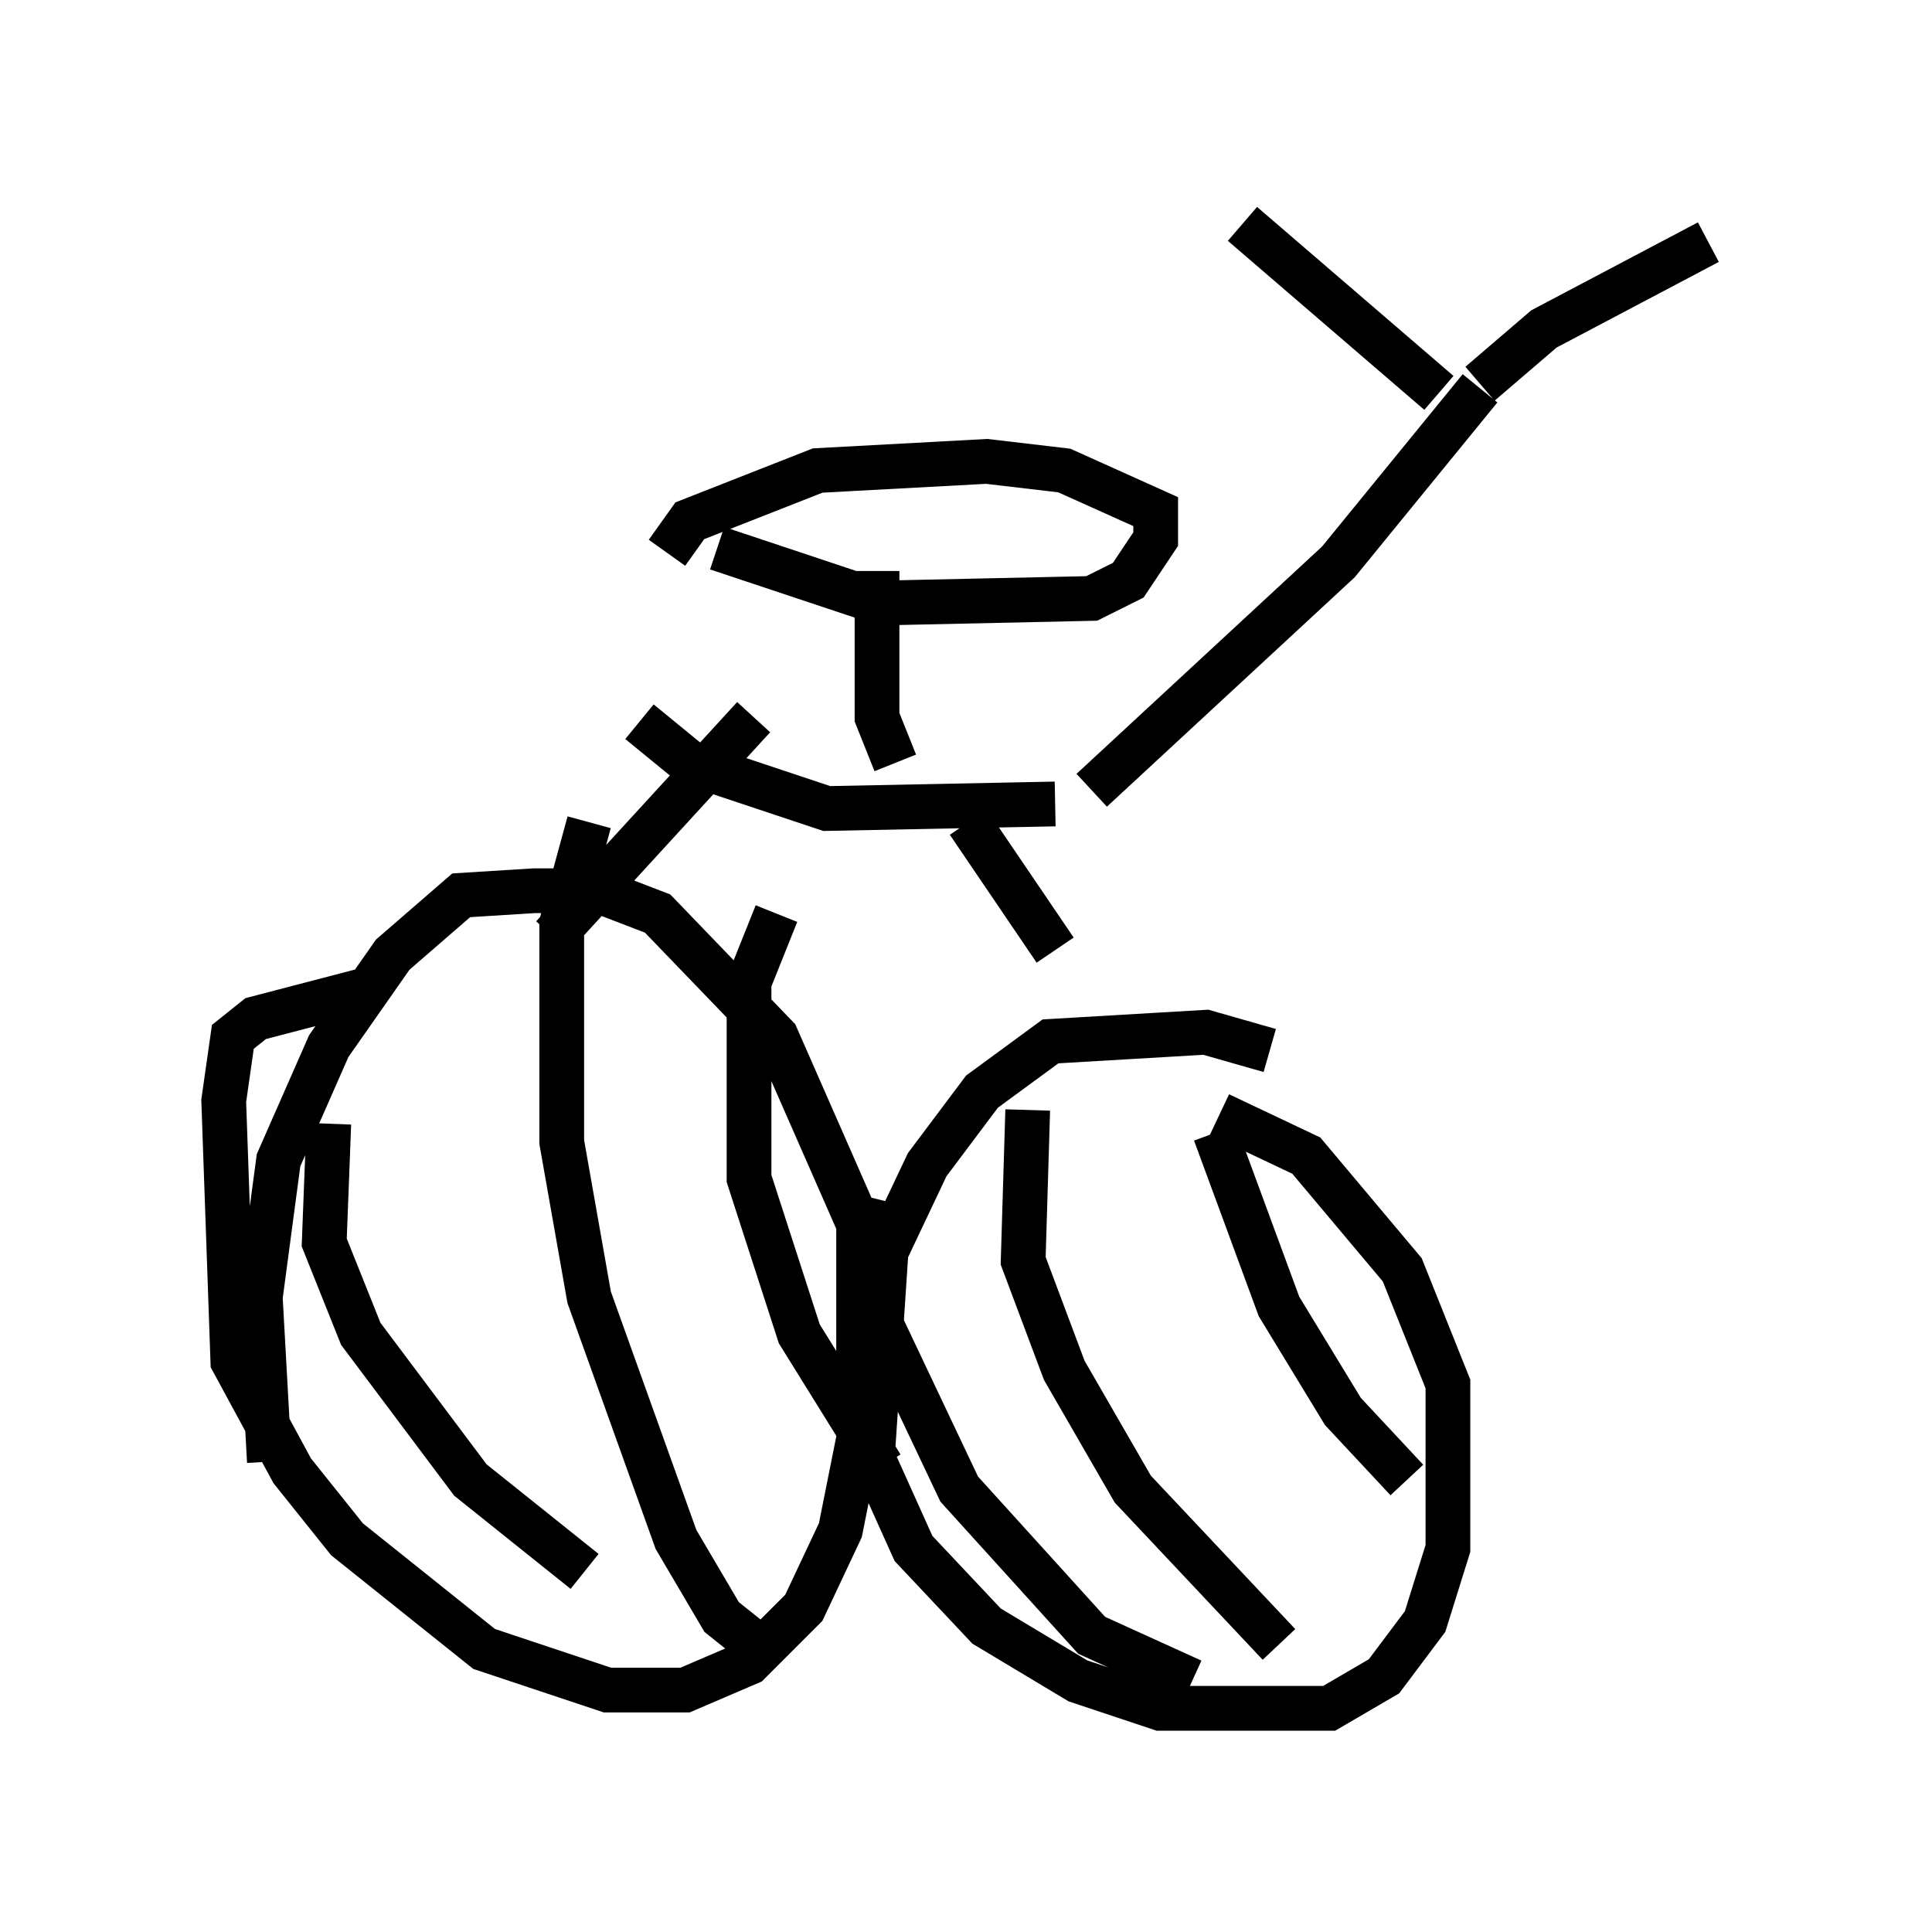 <?xml version="1.0" encoding="utf-8" ?>
<svg baseProfile="full" height="43.177" version="1.1" width="43.177" xmlns="http://www.w3.org/2000/svg" xmlns:ev="http://www.w3.org/2001/xml-events" xmlns:xlink="http://www.w3.org/1999/xlink"><defs /><rect fill="white" height="43.177" width="43.177" x="0" y="0" /><path d="M30.929, 25.417 m-2.552, -1.94 l-1.429, -0.408 -3.471, 0.204 l-1.531, 1.123 -1.225, 1.633 l-0.919, 1.94 -0.306, 4.594 l0.919, 2.042 1.633, 1.735 l2.042, 1.225 1.838, 0.613 l3.777, 0.0 1.225, -0.715 l0.919, -1.225 0.51, -1.633 l0.0, -3.675 -1.021, -2.552 l-2.144, -2.552 -1.94, -0.919 m-19.192, -2.756 l-2.348, 0.613 -0.51, 0.408 l-0.204, 1.429 0.204, 5.819 l1.327, 2.45 1.225, 1.531 l3.063, 2.45 2.756, 0.919 l1.735, 0.0 1.429, -0.613 l1.225, -1.225 0.817, -1.735 l0.408, -2.042 0.0, -4.798 l-1.838, -4.185 -2.654, -2.756 l-1.327, -0.51 -1.429, 0.0 l-1.633, 0.102 -1.531, 1.327 l-1.429, 2.042 -1.123, 2.552 l-0.408, 3.063 0.204, 3.675 m1.327, -7.554 l-0.102, 2.654 0.817, 2.042 l2.45, 3.267 2.552, 2.042 m0.102, -16.742 l-0.613, 2.246 0.0, 4.9 l0.613, 3.471 1.94, 5.41 l1.021, 1.735 1.021, 0.817 m0.204, -16.538 l-0.613, 1.531 0.0, 4.39 l1.123, 3.471 1.838, 2.96 m0.102, -5.921 l-0.306, 1.225 0.102, 1.327 l1.838, 3.879 2.96, 3.267 l2.246, 1.021 m-3.675, -12.761 l-0.102, 3.369 0.919, 2.45 l1.531, 2.654 3.267, 3.471 m-1.429, -11.433 l1.429, 3.879 1.429, 2.348 l1.429, 1.531 m-19.09, -12.148 l4.492, -4.9 m6.738, 5.206 l-1.94, -2.858 m-7.35, -2.246 l1.123, 0.919 3.063, 1.021 l5.104, -0.102 m0.817, -0.306 l5.513, -5.104 3.165, -3.879 m-0.919, 0.102 l-4.39, -3.777 m5.308, 3.573 l1.429, -1.225 3.675, -1.94 m-18.171, 11.638 l-0.408, -1.021 0.0, -3.267 m-3.573, -0.51 l3.675, 1.225 4.696, -0.102 l0.817, -0.408 0.613, -0.919 l0.0, -0.613 -2.042, -0.919 l-1.735, -0.204 -3.777, 0.204 l-2.858, 1.123 -0.51, 0.715 " fill="none" stroke="black" stroke-width="1" /></svg>